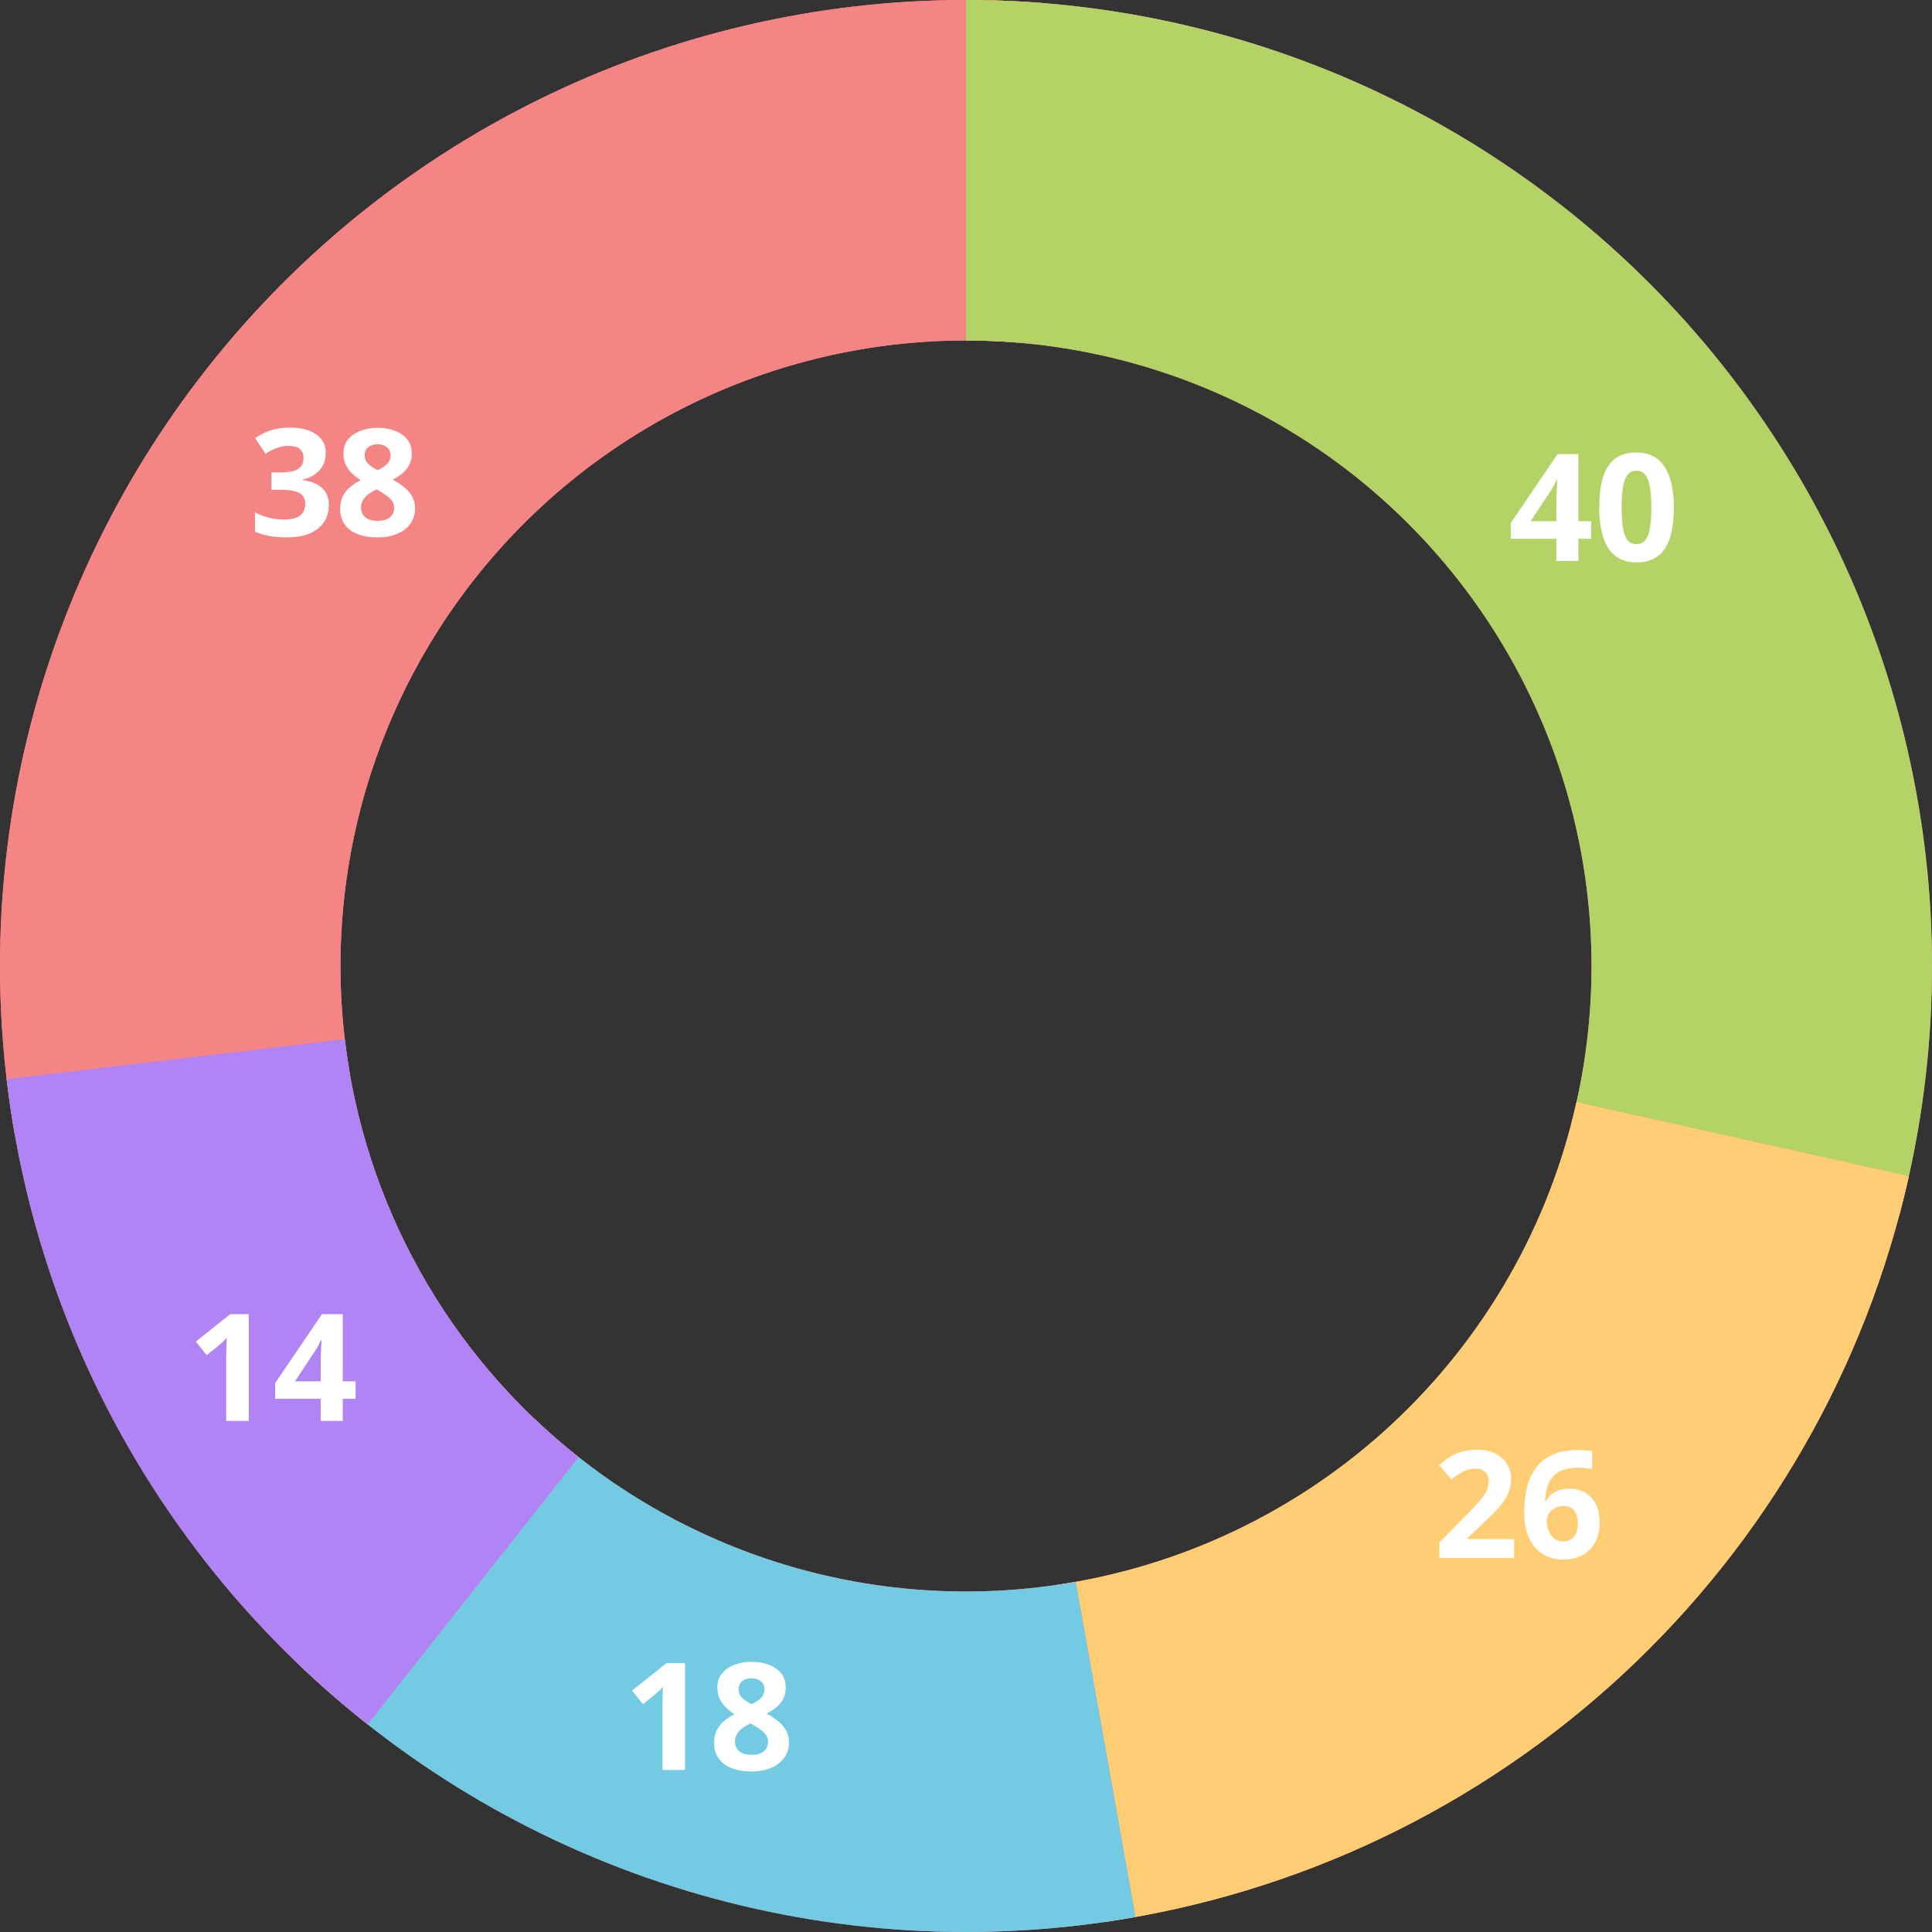 <svg width="155" height="155" viewBox="0 0 155 155" fill="none" xmlns="http://www.w3.org/2000/svg">
<rect x="0" y="0" width="155" height="155" fill="#333333" stroke="none"/>
<path d="M1.187 91.013C-0.882 79.327 -0.24 67.322 3.064 55.924C6.368 44.525 12.246 34.038 20.244 25.27C28.242 16.502 38.147 9.688 49.195 5.354C60.243 1.019 72.139 -0.72 83.965 0.27L81.686 27.491C74.028 26.85 66.326 27.976 59.172 30.783C52.018 33.589 45.604 38.002 40.425 43.679C35.246 49.356 31.439 56.148 29.3 63.529C27.16 70.909 26.745 78.683 28.085 86.25L1.187 91.013Z" fill="#F58584"/>
<path d="M1.187 91.013C-0.882 79.327 -0.24 67.322 3.064 55.924C6.368 44.525 12.246 34.038 20.244 25.27C28.242 16.502 38.147 9.688 49.195 5.354C60.243 1.019 72.139 -0.72 83.965 0.27L81.686 27.491C74.028 26.85 66.326 27.976 59.172 30.783C52.018 33.589 45.604 38.002 40.425 43.679C35.246 49.356 31.439 56.148 29.3 63.529C27.16 70.909 26.745 78.683 28.085 86.25L1.187 91.013Z" fill="#F58584"/>
<path d="M77.5 0C89.368 1.41522e-07 101.077 2.726 111.725 7.967C122.373 13.207 131.675 20.824 138.914 30.228C146.152 39.633 151.135 50.574 153.476 62.209C155.818 73.843 155.456 85.86 152.419 97.332L126.013 90.342C127.98 82.913 128.214 75.132 126.698 67.598C125.181 60.064 121.955 52.98 117.268 46.89C112.58 40.8 106.557 35.868 99.662 32.474C92.767 29.081 85.185 27.316 77.5 27.316V0Z" fill="#F58584"/>
<path d="M77.5 0C89.368 1.41522e-07 101.077 2.726 111.725 7.967C122.373 13.207 131.675 20.824 138.914 30.228C146.152 39.633 151.135 50.574 153.476 62.209C155.818 73.843 155.456 85.86 152.419 97.332L126.013 90.342C127.98 82.913 128.214 75.132 126.698 67.598C125.181 60.064 121.955 52.98 117.268 46.89C112.58 40.8 106.557 35.868 99.662 32.474C92.767 29.081 85.185 27.316 77.5 27.316V0Z" fill="#B3D366"/>
<path d="M153.144 94.359C149.724 109.703 141.719 123.645 130.19 134.333C118.661 145.021 104.155 151.951 88.596 154.202L84.685 127.167C94.76 125.71 104.153 121.223 111.619 114.302C119.084 107.381 124.268 98.353 126.482 88.417L153.144 94.359Z" fill="#F58584"/>
<path d="M153.144 94.359C149.724 109.703 141.719 123.645 130.19 134.333C118.661 145.021 104.155 151.951 88.596 154.202L84.685 127.167C94.76 125.71 104.153 121.223 111.619 114.302C119.084 107.381 124.268 98.353 126.482 88.417L153.144 94.359Z" fill="#FFCD74"/>
<path d="M91.096 153.798C79.119 155.932 66.807 155.217 55.158 151.71C43.508 148.202 32.848 142.002 24.04 133.609L42.883 113.833C48.586 119.267 55.489 123.282 63.032 125.553C70.576 127.825 78.548 128.288 86.304 126.906L91.096 153.798Z" fill="#F58584"/>
<path d="M91.096 153.798C79.119 155.932 66.807 155.217 55.158 151.71C43.508 148.202 32.848 142.002 24.04 133.609L42.883 113.833C48.586 119.267 55.489 123.282 63.032 125.553C70.576 127.825 78.548 128.288 86.304 126.906L91.096 153.798Z" fill="#72CAE3"/>
<path d="M29.49 138.338C21.501 132.034 14.831 124.217 9.863 115.335C4.894 106.453 1.724 96.679 0.533 86.571L27.661 83.374C28.432 89.919 30.485 96.248 33.703 101.999C36.92 107.751 41.239 112.812 46.412 116.895L29.49 138.338Z" fill="#F58584"/>
<path d="M29.49 138.338C21.501 132.034 14.831 124.217 9.863 115.335C4.894 106.453 1.724 96.679 0.533 86.571L27.661 83.374C28.432 89.919 30.485 96.248 33.703 101.999C36.92 107.751 41.239 112.812 46.412 116.895L29.49 138.338Z" fill="#B084F5"/>
<path d="M127.662 43.225H126.631V45H124.861V43.225H121.205V41.965L124.961 36.434H126.631V41.818H127.662V43.225ZM124.861 41.818V40.365C124.861 40.228 124.863 40.066 124.867 39.879C124.875 39.691 124.883 39.504 124.891 39.316C124.898 39.129 124.906 38.963 124.914 38.818C124.926 38.67 124.934 38.566 124.938 38.508H124.891C124.816 38.668 124.738 38.824 124.656 38.977C124.574 39.125 124.479 39.281 124.369 39.445L122.799 41.818H124.861ZM134.289 40.717C134.289 41.408 134.234 42.025 134.125 42.568C134.02 43.111 133.848 43.572 133.609 43.951C133.375 44.33 133.066 44.619 132.684 44.818C132.301 45.018 131.836 45.117 131.289 45.117C130.602 45.117 130.037 44.943 129.596 44.596C129.154 44.244 128.828 43.74 128.617 43.084C128.406 42.424 128.301 41.635 128.301 40.717C128.301 39.791 128.396 39 128.588 38.344C128.783 37.684 129.1 37.178 129.537 36.826C129.975 36.475 130.559 36.299 131.289 36.299C131.973 36.299 132.535 36.475 132.977 36.826C133.422 37.174 133.752 37.678 133.967 38.338C134.182 38.994 134.289 39.787 134.289 40.717ZM130.1 40.717C130.1 41.369 130.135 41.914 130.205 42.352C130.279 42.785 130.402 43.111 130.574 43.33C130.746 43.549 130.984 43.658 131.289 43.658C131.59 43.658 131.826 43.551 131.998 43.336C132.174 43.117 132.299 42.791 132.373 42.357C132.447 41.92 132.484 41.373 132.484 40.717C132.484 40.065 132.447 39.52 132.373 39.082C132.299 38.645 132.174 38.316 131.998 38.098C131.826 37.875 131.59 37.764 131.289 37.764C130.984 37.764 130.746 37.875 130.574 38.098C130.402 38.316 130.279 38.645 130.205 39.082C130.135 39.52 130.1 40.065 130.1 40.717Z" fill="white"/>
<path d="M121.469 125H115.48V123.74L117.631 121.566C118.064 121.121 118.412 120.75 118.674 120.453C118.939 120.152 119.131 119.879 119.248 119.633C119.369 119.387 119.43 119.123 119.43 118.842C119.43 118.502 119.334 118.248 119.143 118.08C118.955 117.908 118.703 117.822 118.387 117.822C118.055 117.822 117.732 117.898 117.42 118.051C117.107 118.203 116.781 118.42 116.441 118.701L115.457 117.535C115.703 117.324 115.963 117.125 116.236 116.938C116.514 116.75 116.834 116.6 117.197 116.486C117.564 116.369 118.004 116.311 118.516 116.311C119.078 116.311 119.561 116.412 119.963 116.615C120.369 116.818 120.682 117.096 120.9 117.447C121.119 117.795 121.229 118.189 121.229 118.631C121.229 119.104 121.135 119.535 120.947 119.926C120.76 120.316 120.486 120.703 120.127 121.086C119.771 121.469 119.342 121.893 118.838 122.357L117.736 123.395V123.477H121.469V125ZM122.289 121.361C122.289 120.869 122.324 120.383 122.395 119.902C122.469 119.418 122.596 118.963 122.775 118.537C122.955 118.107 123.207 117.729 123.531 117.4C123.855 117.068 124.268 116.809 124.768 116.621C125.268 116.43 125.873 116.334 126.584 116.334C126.752 116.334 126.947 116.342 127.17 116.357C127.396 116.369 127.584 116.391 127.732 116.422V117.869C127.576 117.834 127.408 117.807 127.229 117.787C127.053 117.764 126.877 117.752 126.701 117.752C125.99 117.752 125.439 117.865 125.049 118.092C124.662 118.318 124.389 118.633 124.229 119.035C124.072 119.434 123.98 119.898 123.953 120.43H124.029C124.139 120.238 124.275 120.068 124.439 119.92C124.607 119.771 124.811 119.654 125.049 119.568C125.287 119.479 125.566 119.434 125.887 119.434C126.387 119.434 126.82 119.541 127.188 119.756C127.555 119.967 127.838 120.273 128.037 120.676C128.236 121.078 128.336 121.568 128.336 122.146C128.336 122.764 128.217 123.295 127.979 123.74C127.74 124.186 127.402 124.527 126.965 124.766C126.531 125 126.016 125.117 125.418 125.117C124.98 125.117 124.572 125.043 124.193 124.895C123.814 124.742 123.482 124.512 123.197 124.203C122.912 123.895 122.689 123.506 122.529 123.037C122.369 122.564 122.289 122.006 122.289 121.361ZM125.383 123.67C125.738 123.67 126.027 123.549 126.25 123.307C126.473 123.064 126.584 122.686 126.584 122.17C126.584 121.752 126.486 121.424 126.291 121.186C126.1 120.943 125.809 120.822 125.418 120.822C125.152 120.822 124.918 120.883 124.715 121.004C124.516 121.121 124.361 121.271 124.252 121.455C124.143 121.635 124.088 121.82 124.088 122.012C124.088 122.211 124.115 122.408 124.17 122.604C124.225 122.799 124.307 122.977 124.416 123.137C124.525 123.297 124.66 123.426 124.82 123.523C124.984 123.621 125.172 123.67 125.383 123.67Z" fill="white"/>
<path d="M54.957 142H53.147V137.043C53.147 136.906 53.148 136.738 53.152 136.539C53.156 136.336 53.162 136.129 53.17 135.918C53.178 135.703 53.185 135.51 53.193 135.338C53.15 135.389 53.062 135.477 52.93 135.602C52.801 135.723 52.68 135.832 52.566 135.93L51.582 136.721L50.709 135.631L53.469 133.434H54.957V142ZM60.301 133.322C60.793 133.322 61.246 133.398 61.66 133.551C62.078 133.703 62.412 133.934 62.662 134.242C62.912 134.547 63.037 134.93 63.037 135.391C63.037 135.734 62.969 136.035 62.832 136.293C62.699 136.551 62.518 136.777 62.287 136.973C62.057 137.164 61.795 137.332 61.502 137.477C61.807 137.637 62.096 137.824 62.369 138.039C62.643 138.25 62.865 138.498 63.037 138.783C63.213 139.068 63.301 139.4 63.301 139.779C63.301 140.256 63.174 140.67 62.92 141.021C62.666 141.369 62.315 141.639 61.865 141.83C61.416 142.021 60.895 142.117 60.301 142.117C59.66 142.117 59.115 142.025 58.666 141.842C58.217 141.658 57.875 141.396 57.641 141.057C57.406 140.713 57.289 140.303 57.289 139.826C57.289 139.436 57.361 139.096 57.506 138.807C57.654 138.518 57.853 138.27 58.103 138.062C58.353 137.852 58.629 137.672 58.93 137.523C58.676 137.363 58.443 137.182 58.232 136.979C58.025 136.775 57.859 136.543 57.734 136.281C57.613 136.02 57.553 135.719 57.553 135.379C57.553 134.926 57.68 134.547 57.934 134.242C58.191 133.938 58.529 133.709 58.947 133.557C59.365 133.4 59.816 133.322 60.301 133.322ZM58.965 139.721C58.965 140.029 59.074 140.285 59.293 140.488C59.516 140.688 59.844 140.787 60.277 140.787C60.727 140.787 61.062 140.691 61.285 140.5C61.508 140.305 61.619 140.049 61.619 139.732C61.619 139.514 61.555 139.322 61.426 139.158C61.301 138.994 61.143 138.848 60.951 138.719C60.76 138.586 60.566 138.463 60.371 138.35L60.213 138.268C59.963 138.381 59.744 138.508 59.557 138.648C59.373 138.789 59.228 138.947 59.123 139.123C59.018 139.299 58.965 139.498 58.965 139.721ZM60.289 134.646C59.992 134.646 59.746 134.723 59.551 134.875C59.355 135.027 59.258 135.242 59.258 135.52C59.258 135.715 59.305 135.887 59.398 136.035C59.496 136.18 59.623 136.307 59.779 136.416C59.94 136.525 60.113 136.627 60.301 136.721C60.48 136.635 60.648 136.539 60.805 136.434C60.961 136.328 61.088 136.201 61.185 136.053C61.283 135.904 61.332 135.727 61.332 135.52C61.332 135.242 61.232 135.027 61.033 134.875C60.838 134.723 60.59 134.646 60.289 134.646Z" fill="white"/>
<path d="M19.957 114H18.146V109.043C18.146 108.906 18.148 108.738 18.152 108.539C18.156 108.336 18.162 108.129 18.17 107.918C18.178 107.703 18.186 107.51 18.193 107.338C18.15 107.389 18.062 107.477 17.93 107.602C17.801 107.723 17.68 107.832 17.566 107.93L16.582 108.721L15.709 107.631L18.469 105.434H19.957V114ZM28.529 112.225H27.498V114H25.729V112.225H22.072V110.965L25.828 105.434H27.498V110.818H28.529V112.225ZM25.729 110.818V109.365C25.729 109.229 25.73 109.066 25.734 108.879C25.742 108.691 25.75 108.504 25.758 108.316C25.766 108.129 25.773 107.963 25.781 107.818C25.793 107.67 25.801 107.566 25.805 107.508H25.758C25.684 107.668 25.605 107.824 25.523 107.977C25.441 108.125 25.346 108.281 25.236 108.445L23.666 110.818H25.729Z" fill="white"/>
<path d="M26.135 36.35C26.135 36.744 26.053 37.086 25.889 37.375C25.725 37.664 25.502 37.9 25.221 38.084C24.943 38.268 24.631 38.402 24.283 38.488V38.523C24.971 38.609 25.492 38.82 25.848 39.156C26.207 39.492 26.387 39.941 26.387 40.504C26.387 41.004 26.264 41.451 26.018 41.846C25.775 42.24 25.4 42.551 24.893 42.777C24.385 43.004 23.73 43.117 22.93 43.117C22.457 43.117 22.016 43.078 21.605 43C21.199 42.926 20.816 42.81 20.457 42.654V41.113C20.824 41.301 21.209 41.443 21.611 41.541C22.014 41.635 22.389 41.682 22.736 41.682C23.385 41.682 23.838 41.57 24.096 41.348C24.357 41.121 24.488 40.805 24.488 40.398C24.488 40.16 24.428 39.959 24.307 39.795C24.186 39.631 23.975 39.506 23.674 39.42C23.377 39.334 22.961 39.291 22.426 39.291H21.775V37.902H22.438C22.965 37.902 23.365 37.853 23.639 37.756C23.916 37.654 24.104 37.518 24.201 37.346C24.303 37.17 24.354 36.971 24.354 36.748C24.354 36.443 24.26 36.205 24.072 36.033C23.885 35.861 23.572 35.775 23.135 35.775C22.861 35.775 22.611 35.81 22.385 35.881C22.162 35.947 21.961 36.029 21.781 36.127C21.602 36.221 21.443 36.312 21.307 36.402L20.469 35.154C20.805 34.912 21.197 34.711 21.646 34.551C22.1 34.391 22.639 34.31 23.264 34.31C24.146 34.31 24.846 34.488 25.361 34.844C25.877 35.199 26.135 35.701 26.135 36.35ZM30.301 34.322C30.793 34.322 31.246 34.398 31.66 34.551C32.078 34.703 32.412 34.934 32.662 35.242C32.912 35.547 33.037 35.93 33.037 36.391C33.037 36.734 32.969 37.035 32.832 37.293C32.699 37.551 32.518 37.777 32.287 37.973C32.057 38.164 31.795 38.332 31.502 38.477C31.807 38.637 32.096 38.824 32.369 39.039C32.643 39.25 32.865 39.498 33.037 39.783C33.213 40.068 33.301 40.4 33.301 40.779C33.301 41.256 33.174 41.67 32.92 42.022C32.666 42.369 32.315 42.639 31.865 42.83C31.416 43.022 30.895 43.117 30.301 43.117C29.66 43.117 29.115 43.025 28.666 42.842C28.217 42.658 27.875 42.397 27.641 42.057C27.406 41.713 27.289 41.303 27.289 40.826C27.289 40.435 27.361 40.096 27.506 39.807C27.654 39.518 27.854 39.27 28.104 39.062C28.354 38.852 28.629 38.672 28.93 38.523C28.676 38.363 28.443 38.182 28.232 37.978C28.025 37.775 27.859 37.543 27.734 37.281C27.613 37.02 27.553 36.719 27.553 36.379C27.553 35.926 27.68 35.547 27.934 35.242C28.191 34.938 28.529 34.709 28.947 34.557C29.365 34.4 29.816 34.322 30.301 34.322ZM28.965 40.721C28.965 41.029 29.074 41.285 29.293 41.488C29.516 41.688 29.844 41.787 30.277 41.787C30.727 41.787 31.062 41.691 31.285 41.5C31.508 41.305 31.619 41.049 31.619 40.732C31.619 40.514 31.555 40.322 31.426 40.158C31.301 39.994 31.143 39.848 30.951 39.719C30.76 39.586 30.566 39.463 30.371 39.35L30.213 39.268C29.963 39.381 29.744 39.508 29.557 39.648C29.373 39.789 29.229 39.947 29.123 40.123C29.018 40.299 28.965 40.498 28.965 40.721ZM30.289 35.647C29.992 35.647 29.746 35.723 29.551 35.875C29.355 36.027 29.258 36.242 29.258 36.52C29.258 36.715 29.305 36.887 29.398 37.035C29.496 37.18 29.623 37.307 29.779 37.416C29.939 37.525 30.113 37.627 30.301 37.721C30.48 37.635 30.648 37.539 30.805 37.434C30.961 37.328 31.088 37.201 31.186 37.053C31.283 36.904 31.332 36.727 31.332 36.52C31.332 36.242 31.232 36.027 31.033 35.875C30.838 35.723 30.59 35.647 30.289 35.647Z" fill="white"/>
</svg>
